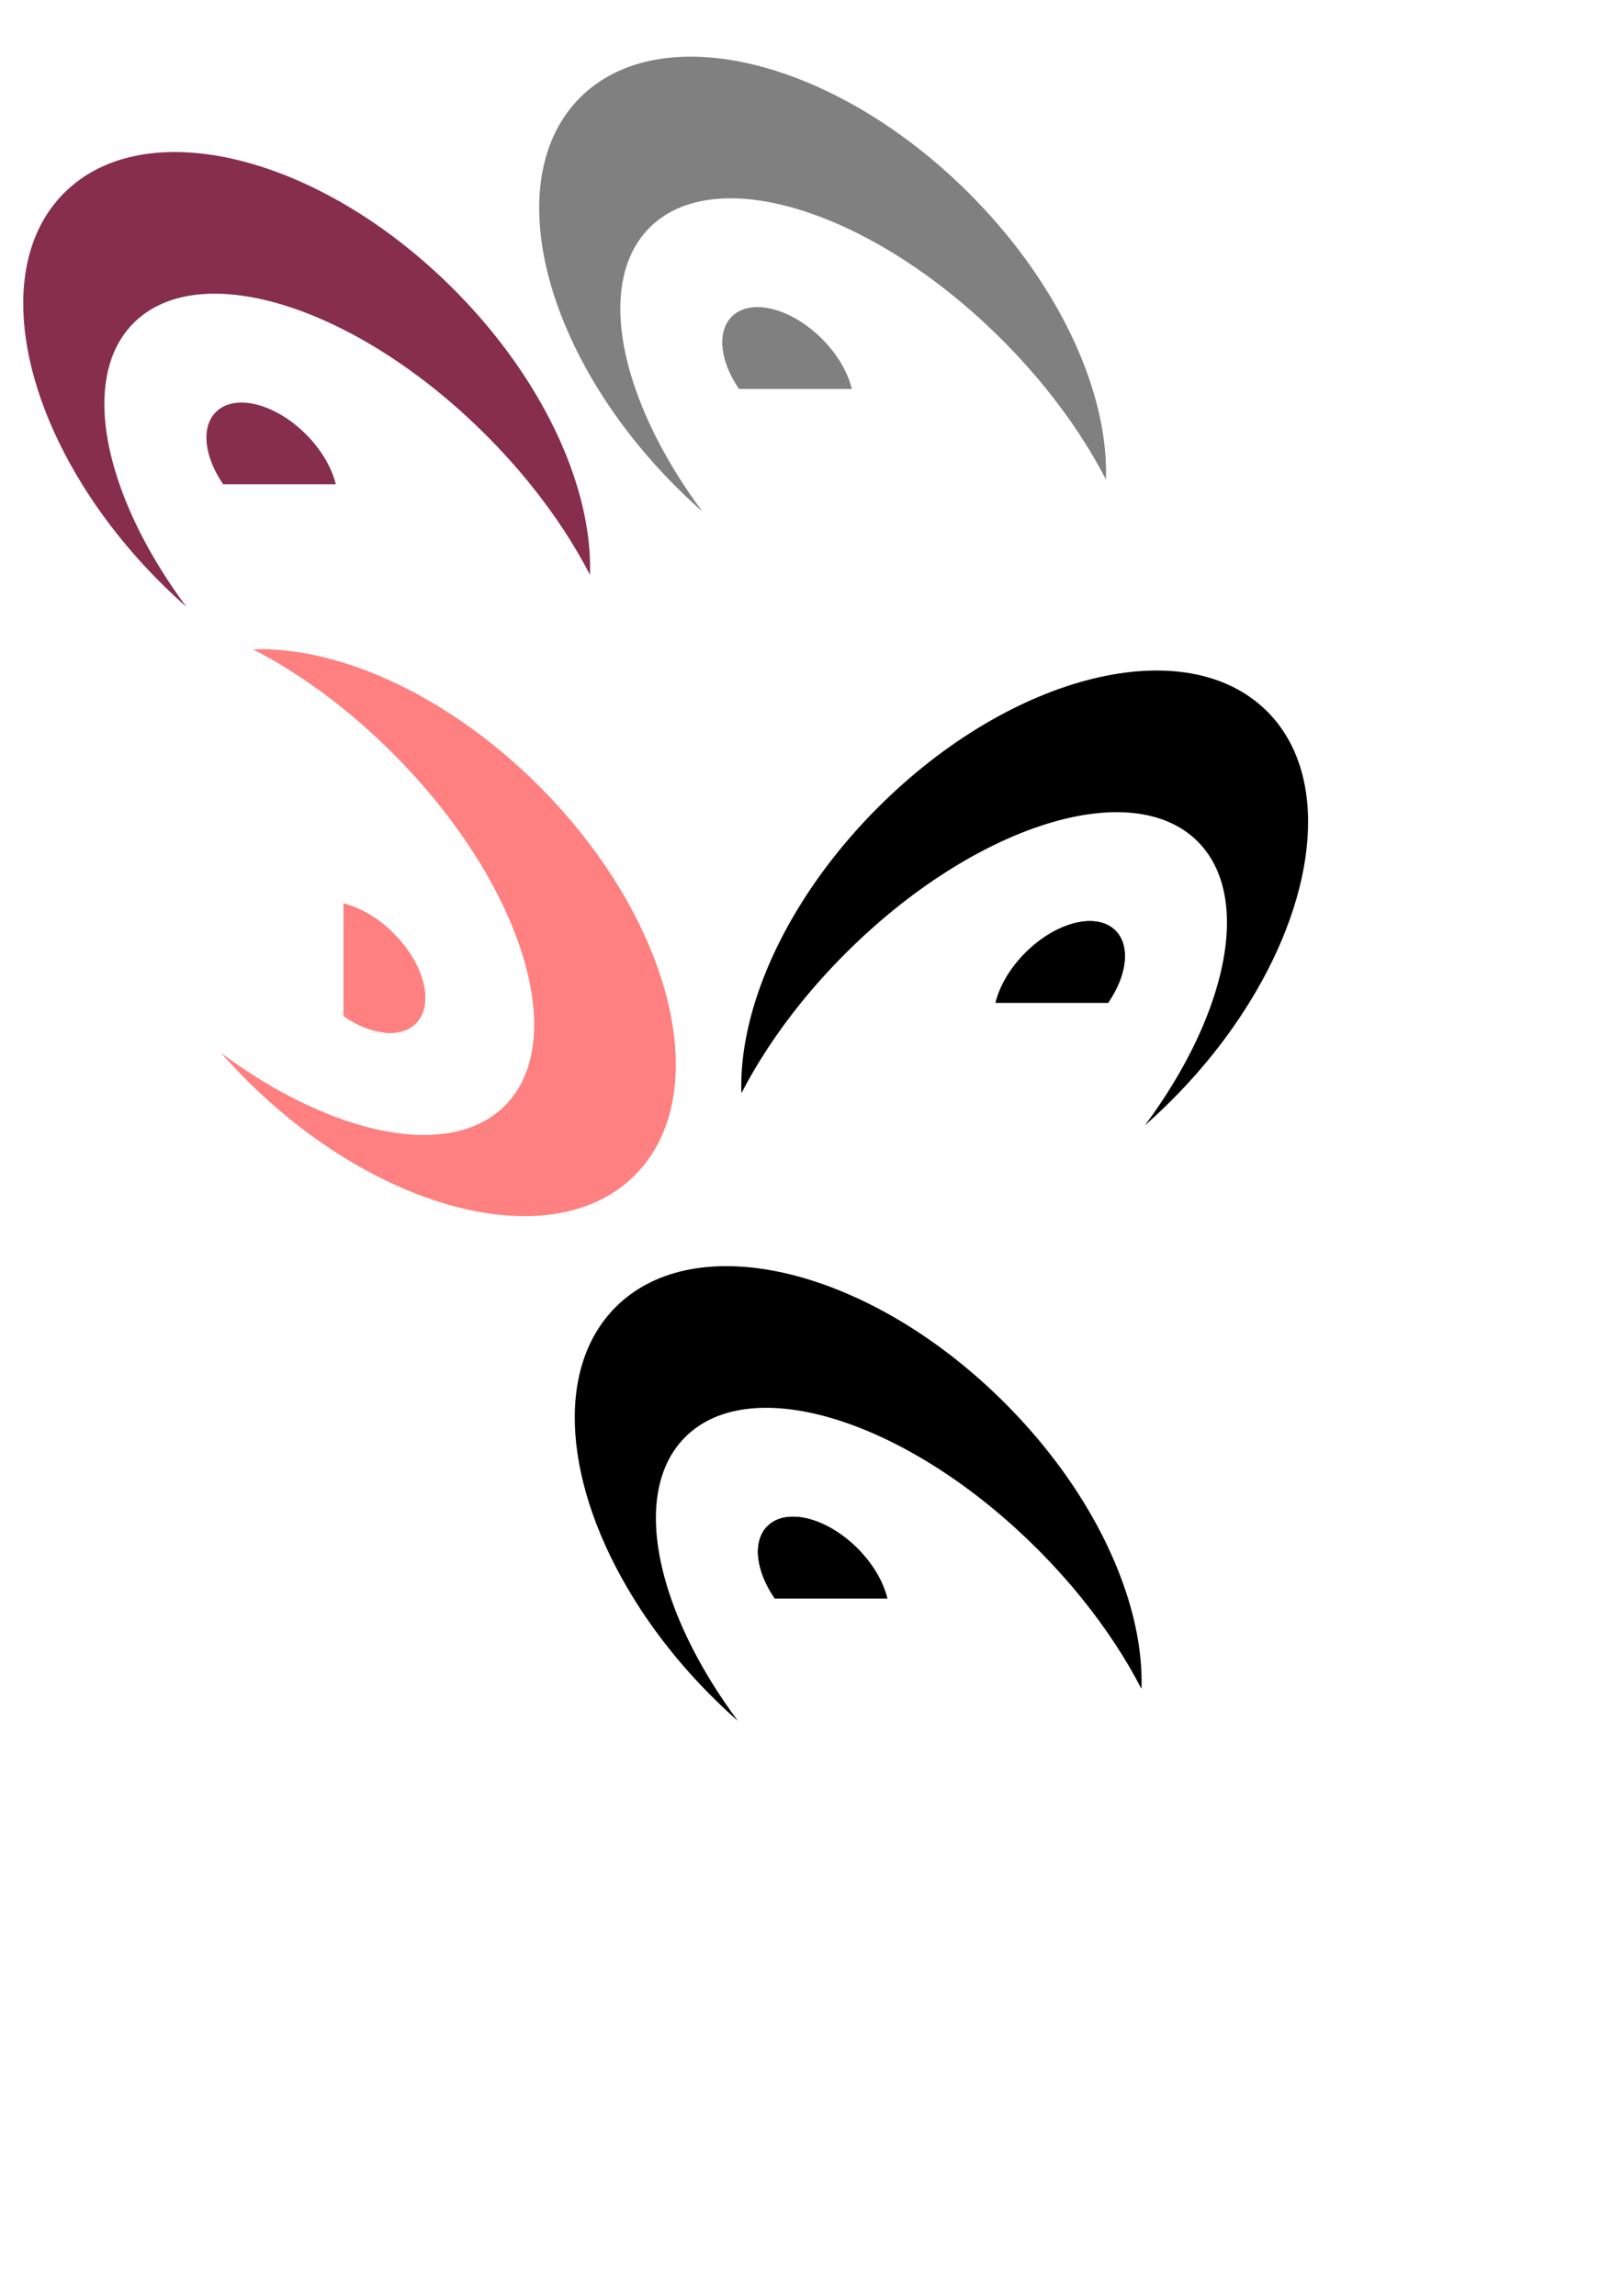 <?xml version="1.0" encoding="utf-8"?>
<!-- Generator: Adobe Illustrator 24.1.1, SVG Export Plug-In . SVG Version: 6.00 Build 0)  -->
<svg version="1.1" id="Livello_1" xmlns="http://www.w3.org/2000/svg" xmlns:xlink="http://www.w3.org/1999/xlink" x="0px" y="0px"
	 viewBox="0 0 595.28 841.89" style="enable-background:new 0 0 595.28 841.89;" xml:space="preserve">
<style type="text/css">
	.st0{fill:none;stroke:#000000;stroke-miterlimit:10;}
	.st1{fill:#FF8080;}
	.st2{fill:#808080;}
	.st3{fill:#872E4C;}
</style>
<ellipse transform="matrix(0.707 -0.707 0.707 0.707 -136.995 -289.174)" class="st0" cx="-417.56" cy="20.78" rx="76.04" ry="125.79"/>
<ellipse transform="matrix(0.707 -0.707 0.707 0.707 -134.514 -326.558)" class="st0" cx="-461.45" cy="-0.91" rx="62.32" ry="120.41"/>
<ellipse transform="matrix(0.707 -0.707 0.707 0.707 -149.497 -293.925)" class="st0" cx="-429.55" cy="33.5" rx="17.6" ry="29.11"/>
<rect x="-473.05" y="-112.79" class="st0" width="37.6" height="241.37"/>
<path d="M409.12,341.24c5.61,5.62,4.21,16.5-2.68,26.49h-41.29c1.45-6.02,5.22-12.62,10.95-18.35
	C387.46,338.02,402.25,334.37,409.12,341.24z"/>
<path d="M409.12,341.24c5.61,5.62,4.21,16.5-2.68,26.49h-41.29c1.45-6.02,5.22-12.62,10.95-18.35
	C387.46,338.02,402.25,334.37,409.12,341.24z"/>
<path d="M464.77,260.89c22.83,22.83,18.81,65.85-6.59,106.84c-7.63,12.35-17.22,24.51-28.59,35.88c-0.58,0.58-1.16,1.15-1.74,1.71
	c-2.6,2.55-5.25,5.01-7.92,7.36c1.82-2.44,3.56-4.9,5.22-7.36c8.61-12.71,15.13-25.49,19.32-37.59c8.57-24.64,7.5-46.45-5.19-59.15
	c-24.34-24.33-82.19-5.94-129.21,41.08c-5.88,5.88-11.32,11.94-16.28,18.07c-8.86,10.97-16.21,22.2-21.87,33.2
	c-0.35-10.34,1.34-21.59,4.93-33.2c7.39-23.87,22.83-49.29,45.2-71.66C371.17,246.94,435.07,231.2,464.77,260.89z"/>
<path d="M281.47,559.66c-5.61,5.62-4.21,16.5,2.68,26.49h41.29c-1.45-6.02-5.22-12.62-10.95-18.35
	C303.13,556.44,288.34,552.79,281.47,559.66z"/>
<path d="M281.47,559.66c-5.61,5.62-4.21,16.5,2.68,26.49h41.29c-1.45-6.02-5.22-12.62-10.95-18.35
	C303.13,556.44,288.34,552.79,281.47,559.66z"/>
<path d="M225.82,479.31c-22.83,22.83-18.81,65.85,6.59,106.84c7.63,12.35,17.22,24.51,28.59,35.88c0.58,0.58,1.16,1.15,1.74,1.71
	c2.6,2.55,5.25,5.01,7.92,7.36c-1.82-2.44-3.56-4.9-5.22-7.36c-8.61-12.71-15.13-25.49-19.32-37.59
	c-8.57-24.64-7.5-46.45,5.19-59.15c24.34-24.33,82.19-5.94,129.21,41.08c5.88,5.88,11.32,11.94,16.28,18.07
	c8.86,10.97,16.21,22.2,21.87,33.2c0.35-10.34-1.34-21.59-4.93-33.2c-7.39-23.87-22.83-49.29-45.2-71.66
	C319.42,465.36,255.52,449.62,225.82,479.31z"/>
<path class="st1" d="M152.51,375.31c-5.62,5.61-16.5,4.21-26.49-2.68v-41.29c6.02,1.45,12.62,5.22,18.35,10.95
	C155.73,353.65,159.38,368.44,152.51,375.31z"/>
<path class="st1" d="M152.51,375.31c-5.62,5.61-16.5,4.21-26.49-2.68v-41.29c6.02,1.45,12.62,5.22,18.35,10.95
	C155.73,353.65,159.38,368.44,152.51,375.31z"/>
<path class="st1" d="M232.86,430.96c-22.83,22.83-65.85,18.81-106.84-6.59c-12.35-7.63-24.51-17.22-35.88-28.59
	c-0.58-0.58-1.15-1.16-1.71-1.74c-2.55-2.6-5.01-5.25-7.36-7.92c2.44,1.82,4.9,3.56,7.36,5.22c12.71,8.61,25.49,15.13,37.59,19.32
	c24.64,8.57,46.45,7.5,59.15-5.19c24.33-24.34,5.94-82.19-41.08-129.21c-5.88-5.88-11.94-11.32-18.07-16.28
	c-10.97-8.86-22.2-16.21-33.2-21.87c10.34-0.35,21.59,1.34,33.2,4.93c23.87,7.39,49.29,22.83,71.66,45.2
	C246.81,337.36,262.55,401.26,232.86,430.96z"/>
<path class="st2" d="M268.42,116.13c-5.61,5.62-4.21,16.5,2.68,26.49h41.29c-1.45-6.02-5.22-12.62-10.95-18.35
	C290.08,112.91,275.29,109.26,268.42,116.13z"/>
<path class="st2" d="M268.42,116.13c-5.61,5.62-4.21,16.5,2.68,26.49h41.29c-1.45-6.02-5.22-12.62-10.95-18.35
	C290.08,112.91,275.29,109.26,268.42,116.13z"/>
<path class="st2" d="M212.77,35.78c-22.83,22.83-18.81,65.85,6.59,106.84c7.63,12.35,17.22,24.51,28.59,35.88
	c0.58,0.58,1.16,1.15,1.74,1.71c2.6,2.55,5.25,5.01,7.92,7.36c-1.82-2.44-3.56-4.9-5.22-7.36c-8.61-12.71-15.13-25.49-19.32-37.59
	c-8.57-24.64-7.5-46.45,5.19-59.15c24.34-24.33,82.19-5.94,129.21,41.08c5.88,5.88,11.32,11.94,16.28,18.07
	c8.86,10.97,16.21,22.2,21.87,33.2c0.35-10.34-1.34-21.59-4.93-33.2c-7.39-23.87-22.83-49.29-45.2-71.66
	C306.37,21.83,242.47,6.09,212.77,35.78z"/>
<path class="st3" d="M79.18,151.1c-5.61,5.62-4.21,16.5,2.68,26.49h41.29c-1.45-6.02-5.22-12.62-10.95-18.35
	C100.84,147.88,86.05,144.23,79.18,151.1z"/>
<path class="st3" d="M23.53,70.75C0.7,93.58,4.72,136.6,30.12,177.59c7.63,12.35,17.22,24.51,28.59,35.88
	c0.58,0.58,1.16,1.15,1.74,1.71c2.6,2.55,5.25,5.01,7.92,7.36c-1.82-2.44-3.56-4.9-5.22-7.36c-8.61-12.71-15.13-25.49-19.32-37.59
	c-8.57-24.64-7.5-46.45,5.19-59.15c24.34-24.33,82.19-5.94,129.21,41.08c5.88,5.88,11.32,11.94,16.28,18.07
	c8.86,10.97,16.21,22.2,21.87,33.2c0.35-10.34-1.34-21.59-4.93-33.2c-7.39-23.87-22.83-49.29-45.2-71.66
	C117.13,56.8,53.23,41.06,23.53,70.75z"/>
</svg>
